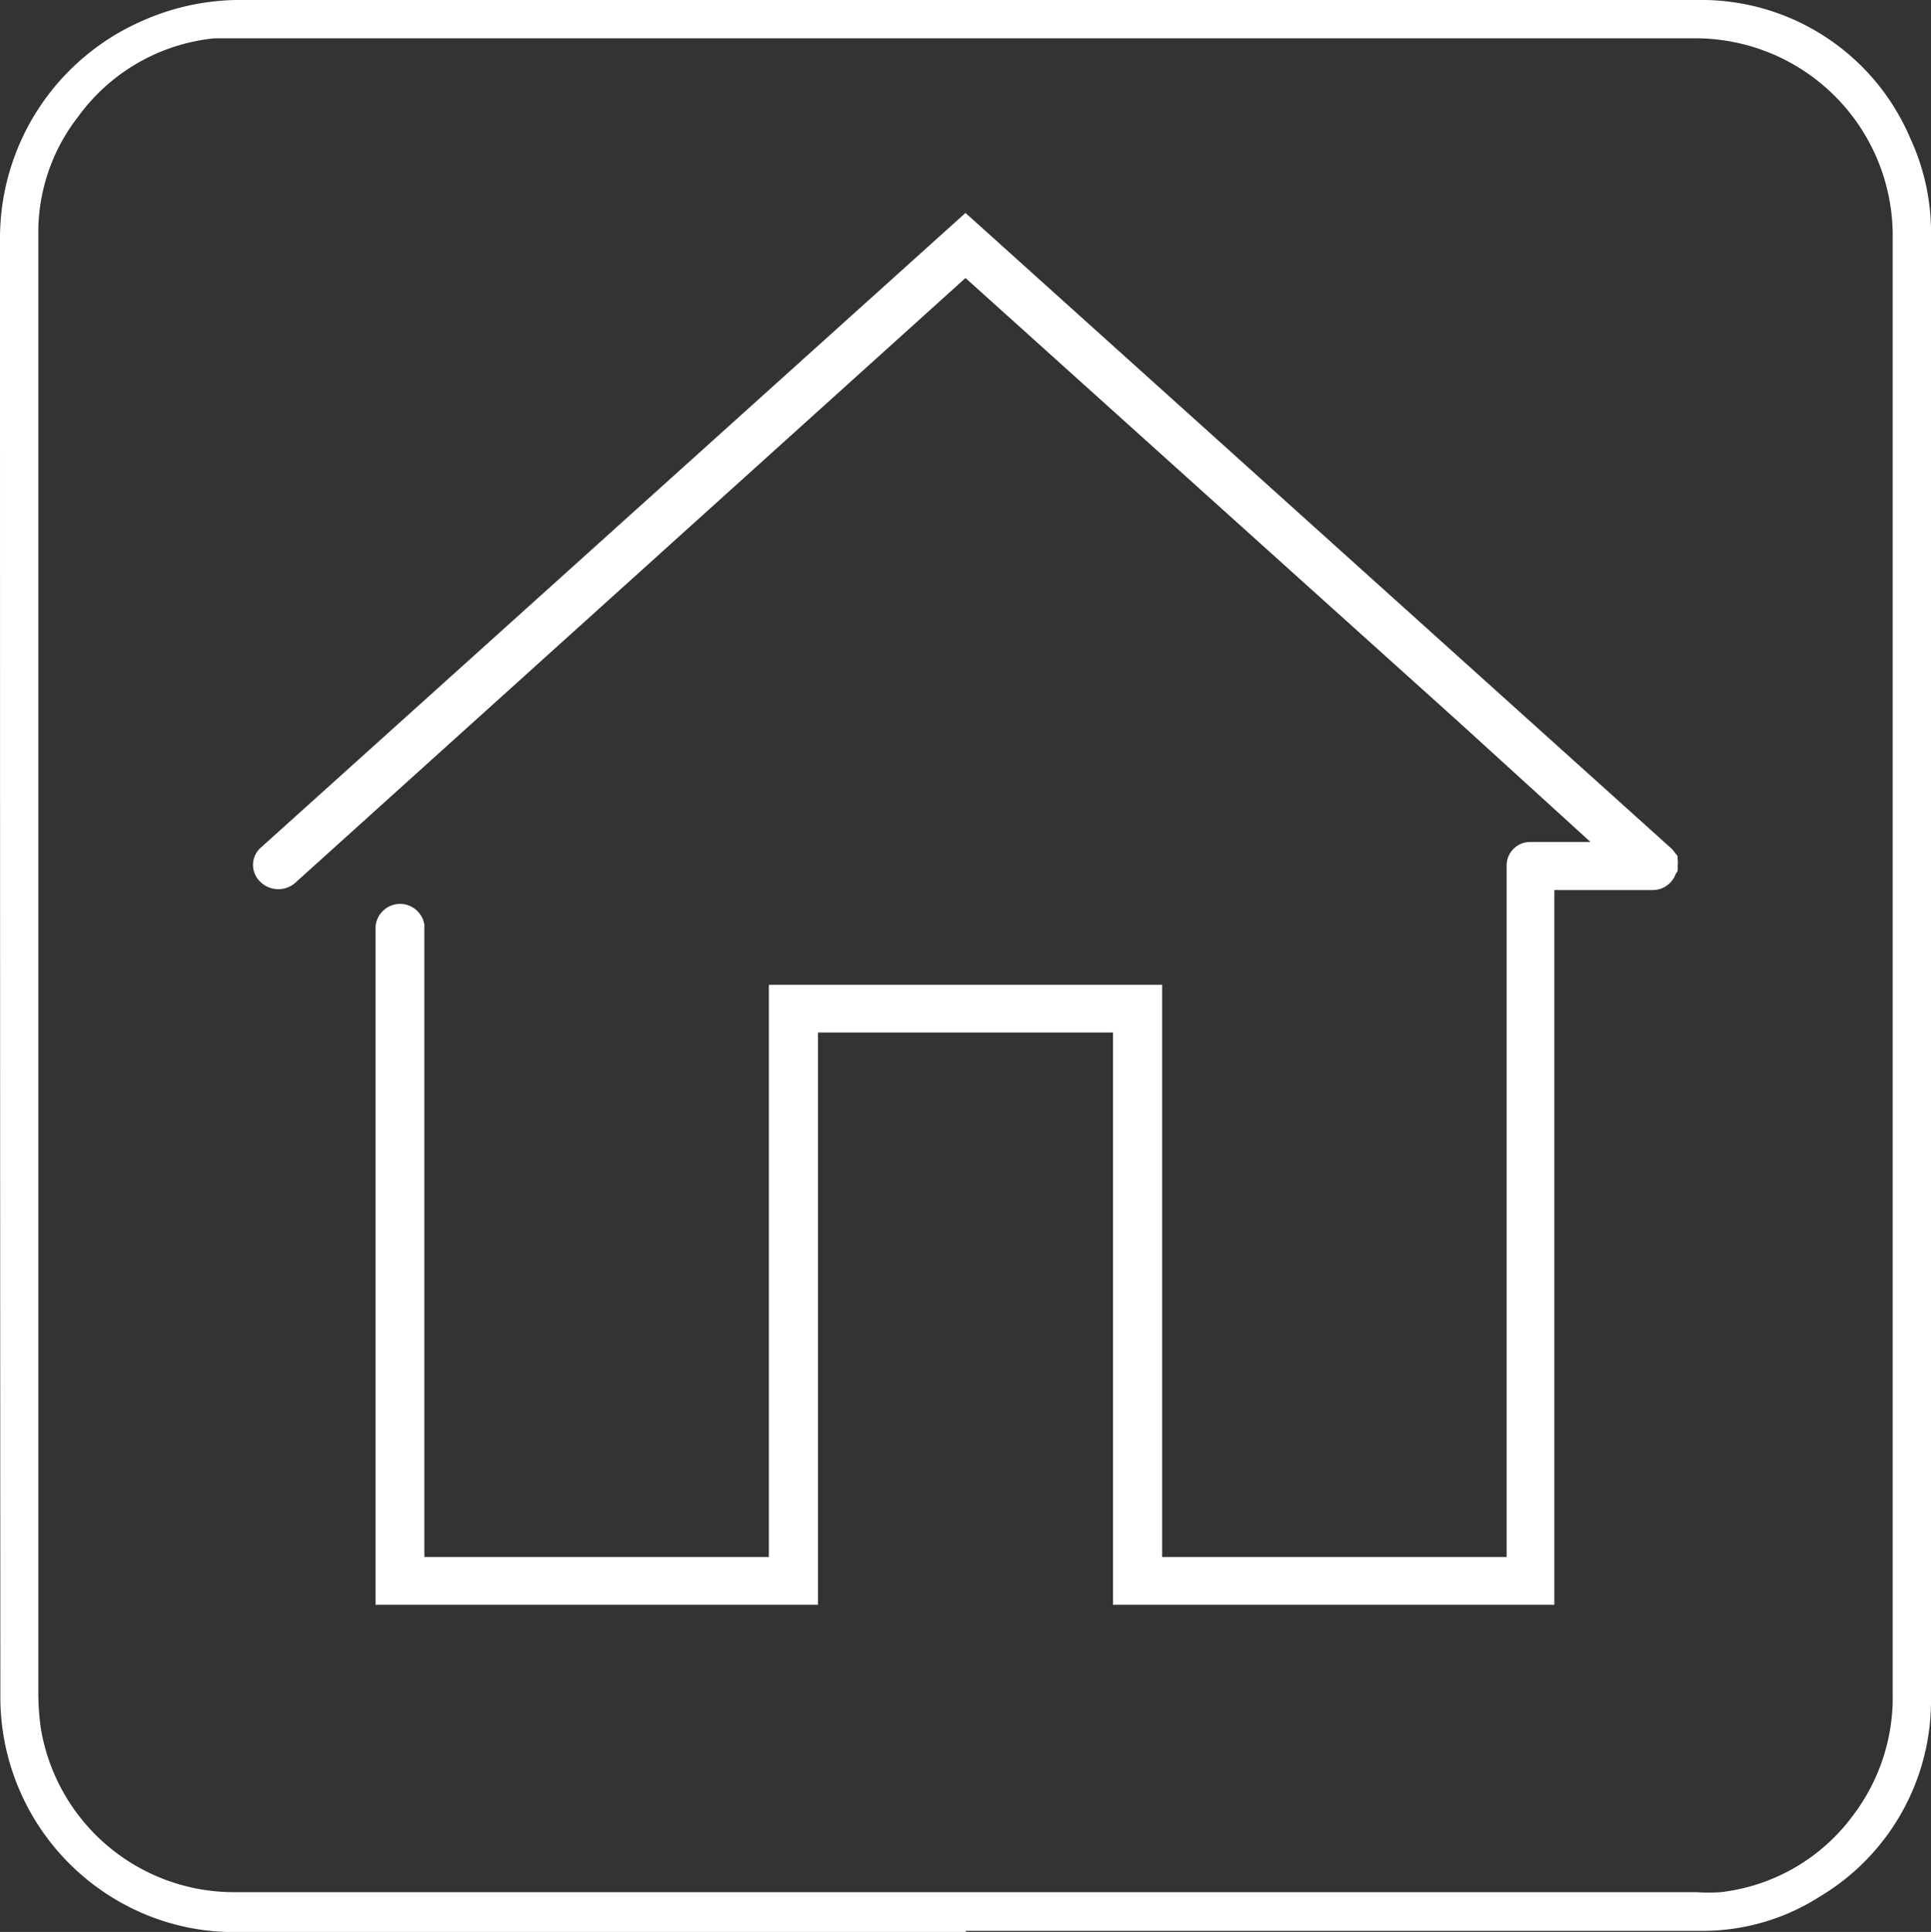 <svg xmlns="http://www.w3.org/2000/svg" viewBox="0 0 53.42 53.44"><rect x="0" y="0" width="53.42" height="53.44" fill="#333333" stroke="none"/><defs><style>.cls-1{fill:#fff;}</style></defs><title>home_2</title><g id="Calque_2" data-name="Calque 2"><g id="Calque_1-2" data-name="Calque 1"><path class="cls-1" d="M46.41,24.09a.58.58,0,0,0,0-.14v0a.58.58,0,0,0,0-.18s0,0,0-.06-.05-.08-.07-.12l-.08-.1h0L26.71,5.89,7.2,23.46a.64.64,0,0,0,0,.93.71.71,0,0,0,1,0L26.71,7.69l9.72,8.75,3.89,3.5L44,23.29H42.34a.65.65,0,0,0-.66.66h0V43.07H32.15V27.24H21.27V43.07H11.74V25.58h0a.68.68,0,0,0-1.35.05v0h0V44.39H22.63V28.56h8.16V44.39H43V24.62h2.74a.68.68,0,0,0,.62-.45S46.4,24.12,46.41,24.09Z"/><path id="Contour_Fine_tuning" data-name="Contour Fine tuning" class="cls-1" d="M26.72,53.44H6.66a6.36,6.36,0,0,1-2.79-.55,6.51,6.51,0,0,1-3.86-6Q0,26.73,0,6.58a6.56,6.56,0,0,1,3.93-6A6.65,6.65,0,0,1,6.54,0H34.11c4.27,0,8.55,0,12.83,0a6.28,6.28,0,0,1,5.9,3.81,6.22,6.22,0,0,1,.58,2.76q0,12.93,0,25.86c0,4.84,0,9.69,0,14.53a6.31,6.31,0,0,1-3.09,5.51,6,6,0,0,1-3.23.94H26.72ZM1.06,26.72V46.81a7.27,7.27,0,0,0,.07,1,5.42,5.42,0,0,0,5.34,4.53H46.93a5.12,5.12,0,0,0,.67,0,5.3,5.3,0,0,0,3.69-2.16,5.39,5.39,0,0,0,1.07-3.33V6.46a5.46,5.46,0,0,0-5.53-5.4H6.57c-.22,0-.43,0-.64,0A5.31,5.31,0,0,0,2.16,3.23a5.2,5.2,0,0,0-1.1,3.24Z"/></g></g></svg>